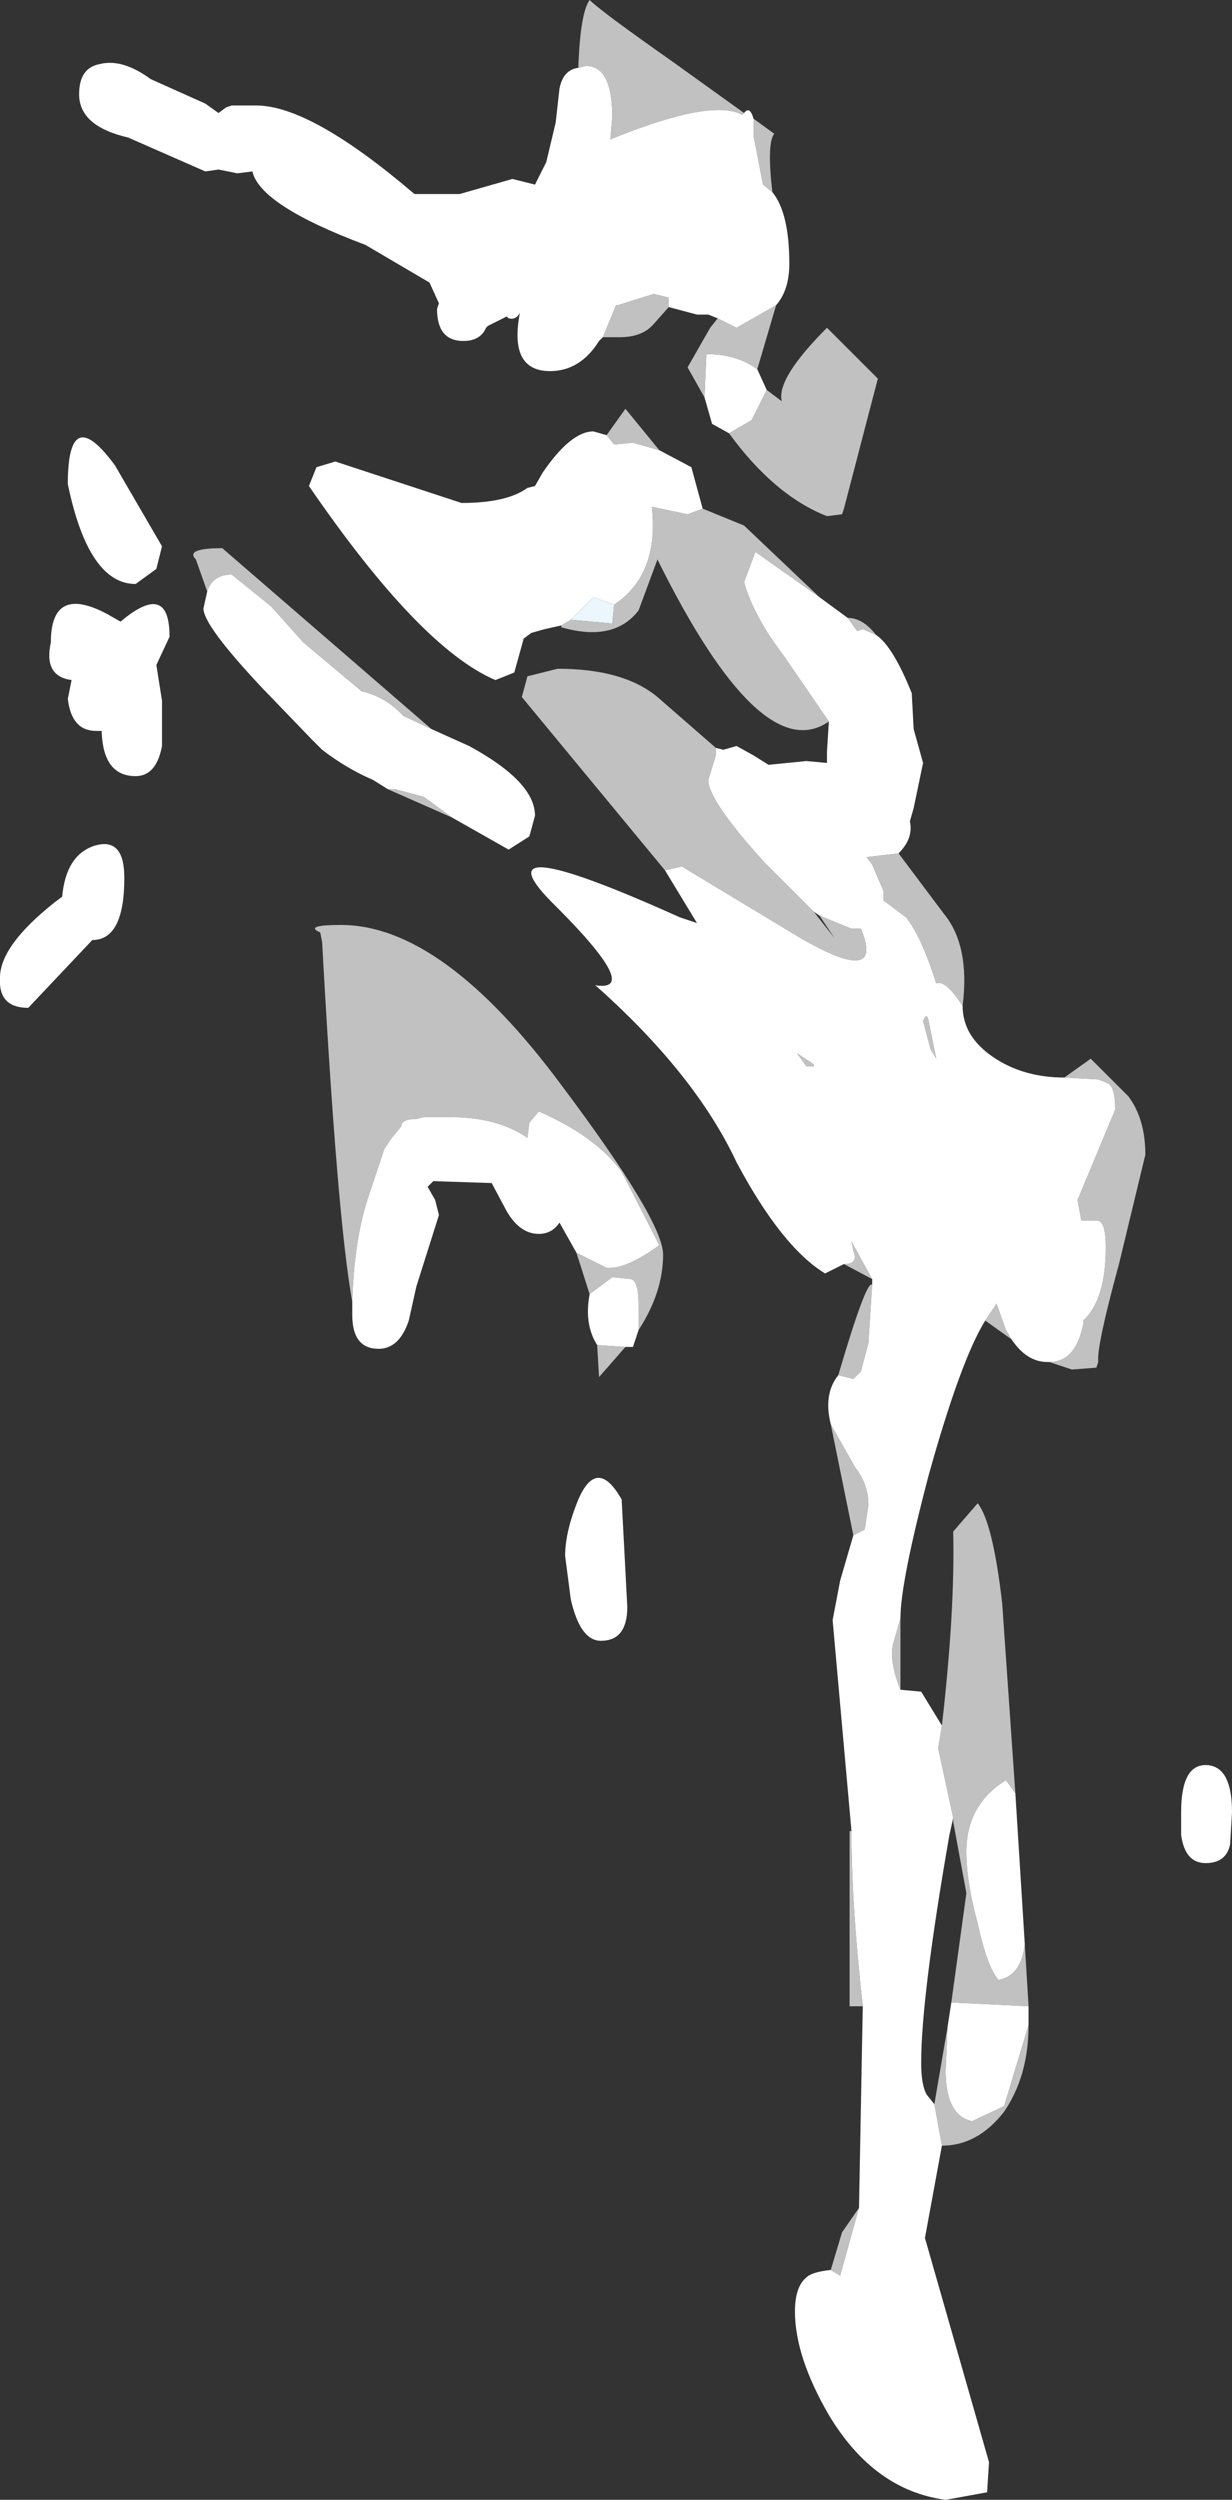 <?xml version="1.0" encoding="UTF-8" standalone="no"?>
<svg xmlns:xlink="http://www.w3.org/1999/xlink" height="66.35px" width="32.7px" xmlns="http://www.w3.org/2000/svg">
  <rect width="100%" height="100%" fill="#333333" stroke="none"/>
  <g transform="matrix(1.0, 0.0, 0.0, 1.0, 7.8, 11.15)">
    <path d="M7.55 -9.35 Q7.6 -10.8 7.85 -11.15 8.15 -10.85 10.0 -9.55 L11.95 -8.15 11.9 -8.1 Q11.1 -8.55 8.4 -7.45 L8.45 -8.05 Q8.45 -9.4 7.75 -9.4 L7.55 -9.35 M12.2 -8.0 L12.75 -7.6 Q12.55 -7.35 12.7 -6.05 L12.45 -6.25 12.2 -7.55 12.2 -8.0 M12.8 -3.05 L12.3 -1.35 Q11.75 -1.75 10.95 -1.75 L10.9 -0.6 10.45 -1.4 11.05 -2.45 11.25 -2.7 11.75 -2.45 12.8 -3.05 M12.55 -0.8 L12.95 -0.5 Q12.8 -1.1 14.15 -2.45 L15.5 -1.1 14.6 2.35 14.55 2.5 14.15 2.55 Q12.75 2.0 11.55 0.35 L12.15 0.0 12.55 -0.8 M9.95 -3.0 L9.55 -2.55 Q9.25 -2.2 8.65 -2.2 L8.2 -2.2 8.55 -3.05 8.6 -3.05 9.55 -3.35 9.95 -3.25 9.95 -3.0 M20.05 25.0 Q20.75 25.0 20.95 24.0 L20.95 23.9 Q21.55 23.35 21.55 21.95 21.55 21.3 21.35 21.25 L20.9 21.25 20.8 20.7 21.8 18.3 Q21.8 17.7 21.6 17.6 L21.35 17.5 20.45 17.45 21.15 16.95 22.15 17.95 Q22.6 18.55 22.6 19.5 L21.9 22.4 Q21.3 24.6 21.35 25.0 L21.3 25.15 20.65 25.2 20.05 25.0 M17.75 15.55 Q17.3 14.85 17.05 14.95 16.65 13.7 16.25 13.2 L15.65 12.75 15.65 12.5 15.35 11.8 15.2 11.6 16.05 11.5 17.25 13.1 Q17.95 13.95 17.75 15.55 M15.45 5.7 L15.1 5.55 14.95 5.6 14.7 5.25 Q15.1 5.25 15.45 5.7 M13.95 4.7 L12.25 3.5 11.95 4.3 Q12.2 5.2 13.0 6.25 L14.2 8.0 Q12.4 9.25 9.65 3.7 L9.15 5.05 Q8.5 5.9 7.1 5.5 L7.1 5.45 7.35 5.3 8.45 5.4 8.5 4.9 Q9.7 4.1 9.5 2.3 L10.45 2.5 10.85 2.35 11.95 2.8 13.95 4.7 M11.2 8.7 L11.2 8.9 11.0 9.55 Q11.0 10.1 12.5 11.75 L13.8 13.05 14.35 13.75 13.95 13.15 14.8 13.5 15.05 13.5 Q15.7 15.05 13.45 13.75 L10.3 11.85 9.85 11.95 6.05 7.35 6.2 6.8 7.0 6.6 Q8.75 6.6 9.65 7.35 L11.2 8.7 M14.6 22.4 Q15.0 22.4 14.85 22.05 L14.8 21.8 15.35 22.8 14.6 22.4 M15.35 22.95 L15.25 24.5 15.05 25.25 14.85 25.45 14.45 25.35 Q15.2 22.8 15.35 22.95 M14.25 26.65 L14.9 27.8 Q15.25 28.25 15.25 28.8 L15.15 29.45 14.85 29.6 14.25 26.65 M14.8 37.45 Q14.8 39.4 15.1 42.1 L14.75 42.1 14.75 37.45 14.8 37.45 M15.0 47.45 L14.5 49.25 14.25 49.1 14.55 48.1 15.0 47.45 M17.2 45.8 L17.0 44.7 17.35 42.65 17.3 43.8 Q17.3 45.0 18.0 45.15 L18.85 44.75 19.5 42.6 Q19.5 43.95 18.85 44.9 18.15 45.8 17.2 45.8 M17.5 37.1 L17.1 35.25 17.2 34.65 Q17.55 31.6 17.5 29.5 L18.15 28.75 Q18.55 29.25 18.8 31.4 L19.15 36.45 18.9 36.1 Q17.85 36.75 17.85 38.0 17.85 38.8 18.15 39.9 18.4 41.05 18.7 41.4 19.3 41.3 19.4 40.45 L19.5 42.1 17.45 42.0 17.85 39.1 17.5 37.2 17.5 37.1 M16.1 33.7 Q15.8 32.95 15.9 32.5 L16.1 31.8 16.1 33.7 M18.35 23.9 L18.65 23.45 18.9 24.15 19.05 24.4 18.35 23.9 M9.7 0.8 L9.0 0.6 8.5 0.65 8.3 0.4 8.8 -0.3 9.7 0.8 M4.2 10.55 L2.5 9.8 2.7 9.8 3.45 10.0 4.2 10.55 M-2.3 4.55 L-2.6 3.7 Q-2.9 3.4 -1.9 3.4 L3.65 8.2 2.9 7.85 Q2.45 7.35 1.8 7.2 L0.25 5.9 -0.6 4.95 -1.65 4.1 Q-2.15 4.1 -2.3 4.55 M7.5 22.1 L8.3 22.5 Q8.8 22.55 9.7 21.9 L8.7 19.95 Q8.0 19.0 6.5 18.35 L6.25 18.65 6.2 19.05 Q5.4 18.5 4.15 18.5 L3.45 18.5 3.25 18.55 Q2.85 18.55 2.85 18.75 L2.6 19.05 2.4 19.35 1.95 20.7 Q1.6 21.8 1.55 23.4 1.15 21.2 0.75 13.85 L0.7 13.6 Q0.25 13.4 1.25 13.4 3.95 13.4 7.1 17.65 9.8 21.25 9.8 22.15 9.8 23.15 9.15 24.15 L9.15 23.5 Q9.15 22.85 8.95 22.8 L8.45 22.75 7.85 23.2 7.5 22.1 M8.05 24.55 L8.8 24.6 8.1 25.4 8.05 24.55 M16.7 15.95 Q16.8 15.7 16.85 15.95 L17.05 16.95 16.9 16.7 16.7 15.95 M13.6 17.15 L13.35 16.8 13.8 17.1 13.8 17.15 13.6 17.15" fill="#ffffff" fill-opacity="0.698" fill-rule="evenodd" stroke="none"/>
    <path d="M11.95 -8.15 Q12.1 -8.35 12.2 -8.0 L12.2 -7.55 12.45 -6.25 12.7 -6.05 Q13.15 -5.5 13.15 -4.15 13.15 -3.45 12.8 -3.05 L11.75 -2.45 11.25 -2.7 11.0 -2.8 10.7 -2.8 9.95 -3.0 9.95 -3.25 9.55 -3.35 8.6 -3.05 8.55 -3.05 8.2 -2.2 8.1 -2.1 Q7.6 -1.3 6.8 -1.3 5.7 -1.3 6.0 -2.85 5.9 -2.65 5.7 -2.7 L5.65 -2.75 5.15 -2.5 5.1 -2.45 Q4.95 -2.1 4.5 -2.1 3.8 -2.1 3.8 -2.95 L3.85 -3.1 3.6 -3.65 1.9 -4.65 Q-0.9 -5.7 -1.1 -6.6 L-1.5 -6.55 -2.0 -6.65 -2.35 -6.6 -4.4 -7.5 Q-5.7 -7.8 -5.7 -8.65 -5.7 -9.35 -5.15 -9.45 -4.55 -9.6 -3.8 -9.05 L-2.35 -8.4 -2.0 -8.15 -1.8 -8.3 -1.65 -8.35 -1.0 -8.35 Q0.45 -8.35 3.2 -6.0 L4.4 -6.0 5.8 -6.4 6.4 -6.25 6.7 -6.85 6.95 -7.9 7.05 -8.8 Q7.15 -9.3 7.55 -9.35 L7.75 -9.4 Q8.45 -9.4 8.45 -8.05 L8.4 -7.45 Q11.1 -8.55 11.9 -8.1 L11.95 -8.15 M12.3 -1.35 L12.55 -0.8 12.15 0.0 11.55 0.35 11.1 0.1 10.9 -0.6 10.95 -1.75 Q11.75 -1.75 12.3 -1.35 M20.45 17.45 L21.35 17.5 21.6 17.6 Q21.8 17.7 21.8 18.3 L20.8 20.7 20.9 21.25 21.35 21.25 Q21.55 21.3 21.55 21.95 21.55 23.35 20.95 23.9 L20.95 24.0 Q20.75 25.0 20.05 25.0 L20.0 25.0 Q19.45 25.0 19.05 24.4 L18.9 24.15 18.65 23.45 18.35 23.9 Q17.7 24.95 16.85 28.0 16.1 30.85 16.1 31.8 L15.9 32.5 Q15.8 32.95 16.1 33.7 L16.65 33.75 17.2 34.65 17.1 35.25 17.5 37.1 17.4 37.55 Q16.65 41.85 16.65 43.6 16.65 44.2 16.8 44.45 L17.0 44.7 17.2 45.8 16.75 48.25 18.45 54.2 18.4 55.0 17.3 55.2 Q15.4 54.95 14.2 52.95 13.3 51.4 13.3 50.2 13.3 49.55 13.6 49.3 13.75 49.15 14.25 49.1 L14.5 49.25 15.0 47.45 15.1 42.1 Q14.8 39.4 14.8 37.45 L14.3 31.85 14.5 30.8 14.85 29.6 15.15 29.45 15.25 28.8 Q15.25 28.25 14.9 27.8 L14.25 26.65 Q14.05 25.85 14.45 25.35 L14.85 25.45 15.05 25.25 15.25 24.5 15.35 22.95 15.35 22.8 14.8 21.8 14.85 22.05 Q15.0 22.4 14.6 22.4 L14.1 22.65 Q12.95 21.95 11.75 19.7 10.65 17.35 8.0 15.0 9.25 15.2 6.95 12.9 4.7 10.7 10.25 13.2 L10.7 13.35 9.85 11.95 10.3 11.85 13.45 13.75 Q15.7 15.05 15.05 13.5 L14.8 13.5 13.95 13.15 13.8 13.05 12.5 11.75 Q11.0 10.1 11.0 9.55 L11.2 8.9 11.2 8.7 11.4 8.75 11.75 8.65 12.2 8.9 12.6 9.15 13.6 9.05 14.15 9.1 14.15 8.8 14.2 8.0 13.0 6.25 Q12.2 5.2 11.95 4.3 L12.25 3.5 13.95 4.7 14.7 5.25 14.95 5.6 15.1 5.55 15.45 5.7 Q15.9 6.0 16.4 7.25 L16.45 8.2 16.7 9.1 16.45 10.3 16.35 10.65 Q16.45 11.1 16.05 11.5 L15.2 11.6 15.35 11.8 15.65 12.5 15.65 12.75 16.25 13.2 Q16.65 13.7 17.05 14.95 17.3 14.85 17.75 15.55 17.75 16.35 18.55 16.9 19.35 17.45 20.45 17.45 M9.7 0.8 L10.55 1.25 10.85 2.35 10.45 2.5 9.5 2.3 Q9.7 4.1 8.5 4.9 L7.95 4.7 7.35 5.3 7.1 5.45 6.65 5.55 6.3 5.65 6.1 5.8 5.85 6.7 5.35 6.9 Q3.35 6.05 0.4 1.75 L0.6 1.25 1.1 1.1 4.45 2.2 Q5.65 2.2 6.2 1.8 L6.4 1.75 6.6 1.4 Q7.35 0.3 7.95 0.3 L8.3 0.4 8.5 0.65 9.0 0.6 9.7 0.8 M3.65 8.2 L4.65 8.65 Q6.4 9.6 6.4 10.5 L6.25 11.05 5.7 11.4 4.2 10.55 3.45 10.0 2.7 9.8 2.5 9.8 2.1 9.55 Q1.4 9.25 0.75 8.75 L0.45 8.45 -0.85 7.1 Q-2.4 5.45 -2.4 5.0 L-2.3 4.55 Q-2.15 4.1 -1.65 4.1 L-0.6 4.95 0.25 5.9 1.8 7.2 Q2.45 7.35 2.9 7.85 L3.65 8.2 M1.55 23.4 Q1.6 21.8 1.95 20.7 L2.4 19.35 2.6 19.05 2.85 18.75 Q2.85 18.55 3.25 18.55 L3.45 18.5 4.15 18.5 Q5.4 18.5 6.2 19.05 L6.25 18.65 6.5 18.35 Q8.0 19.0 8.7 19.95 L9.7 21.9 Q8.8 22.55 8.3 22.5 L7.5 22.1 7.05 21.3 Q6.85 21.6 6.5 21.6 6.0 21.6 5.65 21.0 L5.25 20.25 3.7 20.2 3.55 20.35 3.75 20.7 3.85 21.1 3.25 23.0 3.05 23.9 Q2.8 24.65 2.25 24.65 1.55 24.65 1.55 23.75 L1.55 23.4 M7.85 23.2 L8.45 22.75 8.95 22.8 Q9.15 22.85 9.15 23.5 L9.15 24.15 9.0 24.6 8.8 24.6 8.05 24.55 Q7.7 24.0 7.85 23.2 M16.7 15.95 L16.9 16.7 17.05 16.95 16.85 15.95 Q16.8 15.7 16.7 15.95 M13.6 17.15 L13.8 17.15 13.8 17.1 13.35 16.8 13.6 17.15 M19.15 36.45 L19.4 40.45 Q19.3 41.3 18.7 41.4 18.4 41.05 18.15 39.9 17.85 38.8 17.85 38.0 17.85 36.75 18.9 36.1 L19.15 36.45 M19.5 42.1 L19.5 42.6 18.85 44.75 18.0 45.15 Q17.3 45.0 17.3 43.8 L17.35 42.65 17.45 42.0 19.5 42.1 M8.85 31.5 Q8.85 32.4 8.15 32.4 7.6 32.4 7.35 31.3 L7.2 30.15 Q7.2 29.5 7.55 28.65 8.05 27.5 8.7 28.65 L8.85 31.5 M24.9 36.95 L24.85 37.8 Q24.75 38.3 24.2 38.3 23.65 38.3 23.55 37.55 L23.55 36.95 Q23.55 35.65 24.25 35.7 24.9 35.75 24.9 36.95 M-3.3 5.75 L-3.65 6.5 -3.5 7.45 -3.5 8.65 Q-3.65 9.45 -4.2 9.45 -5.05 9.45 -5.1 8.3 L-5.1 8.25 -5.25 8.25 Q-5.9 8.25 -6.0 7.4 L-5.9 6.9 Q-6.65 6.8 -6.45 5.9 -6.45 4.35 -4.95 5.15 L-4.6 5.35 Q-3.3 4.25 -3.3 5.75 M-3.5 3.35 L-3.65 3.95 -4.2 4.35 Q-5.45 4.35 -6.0 1.7 -6.0 -0.5 -4.75 1.2 L-3.5 3.35 M-7.05 15.6 Q-7.85 15.6 -7.8 14.8 -7.8 13.95 -6.35 12.8 L-6.15 12.65 Q-6.05 11.55 -5.3 11.3 -4.5 11.05 -4.5 12.15 -4.5 13.8 -5.35 13.8 L-7.05 15.6" fill="#ffffff" fill-rule="evenodd" stroke="none"/>
    <path d="M8.5 4.9 L8.45 5.4 7.35 5.3 7.95 4.7 8.5 4.9" fill="#ebf7fd" fill-rule="evenodd" stroke="none"/>
  </g>
</svg>
